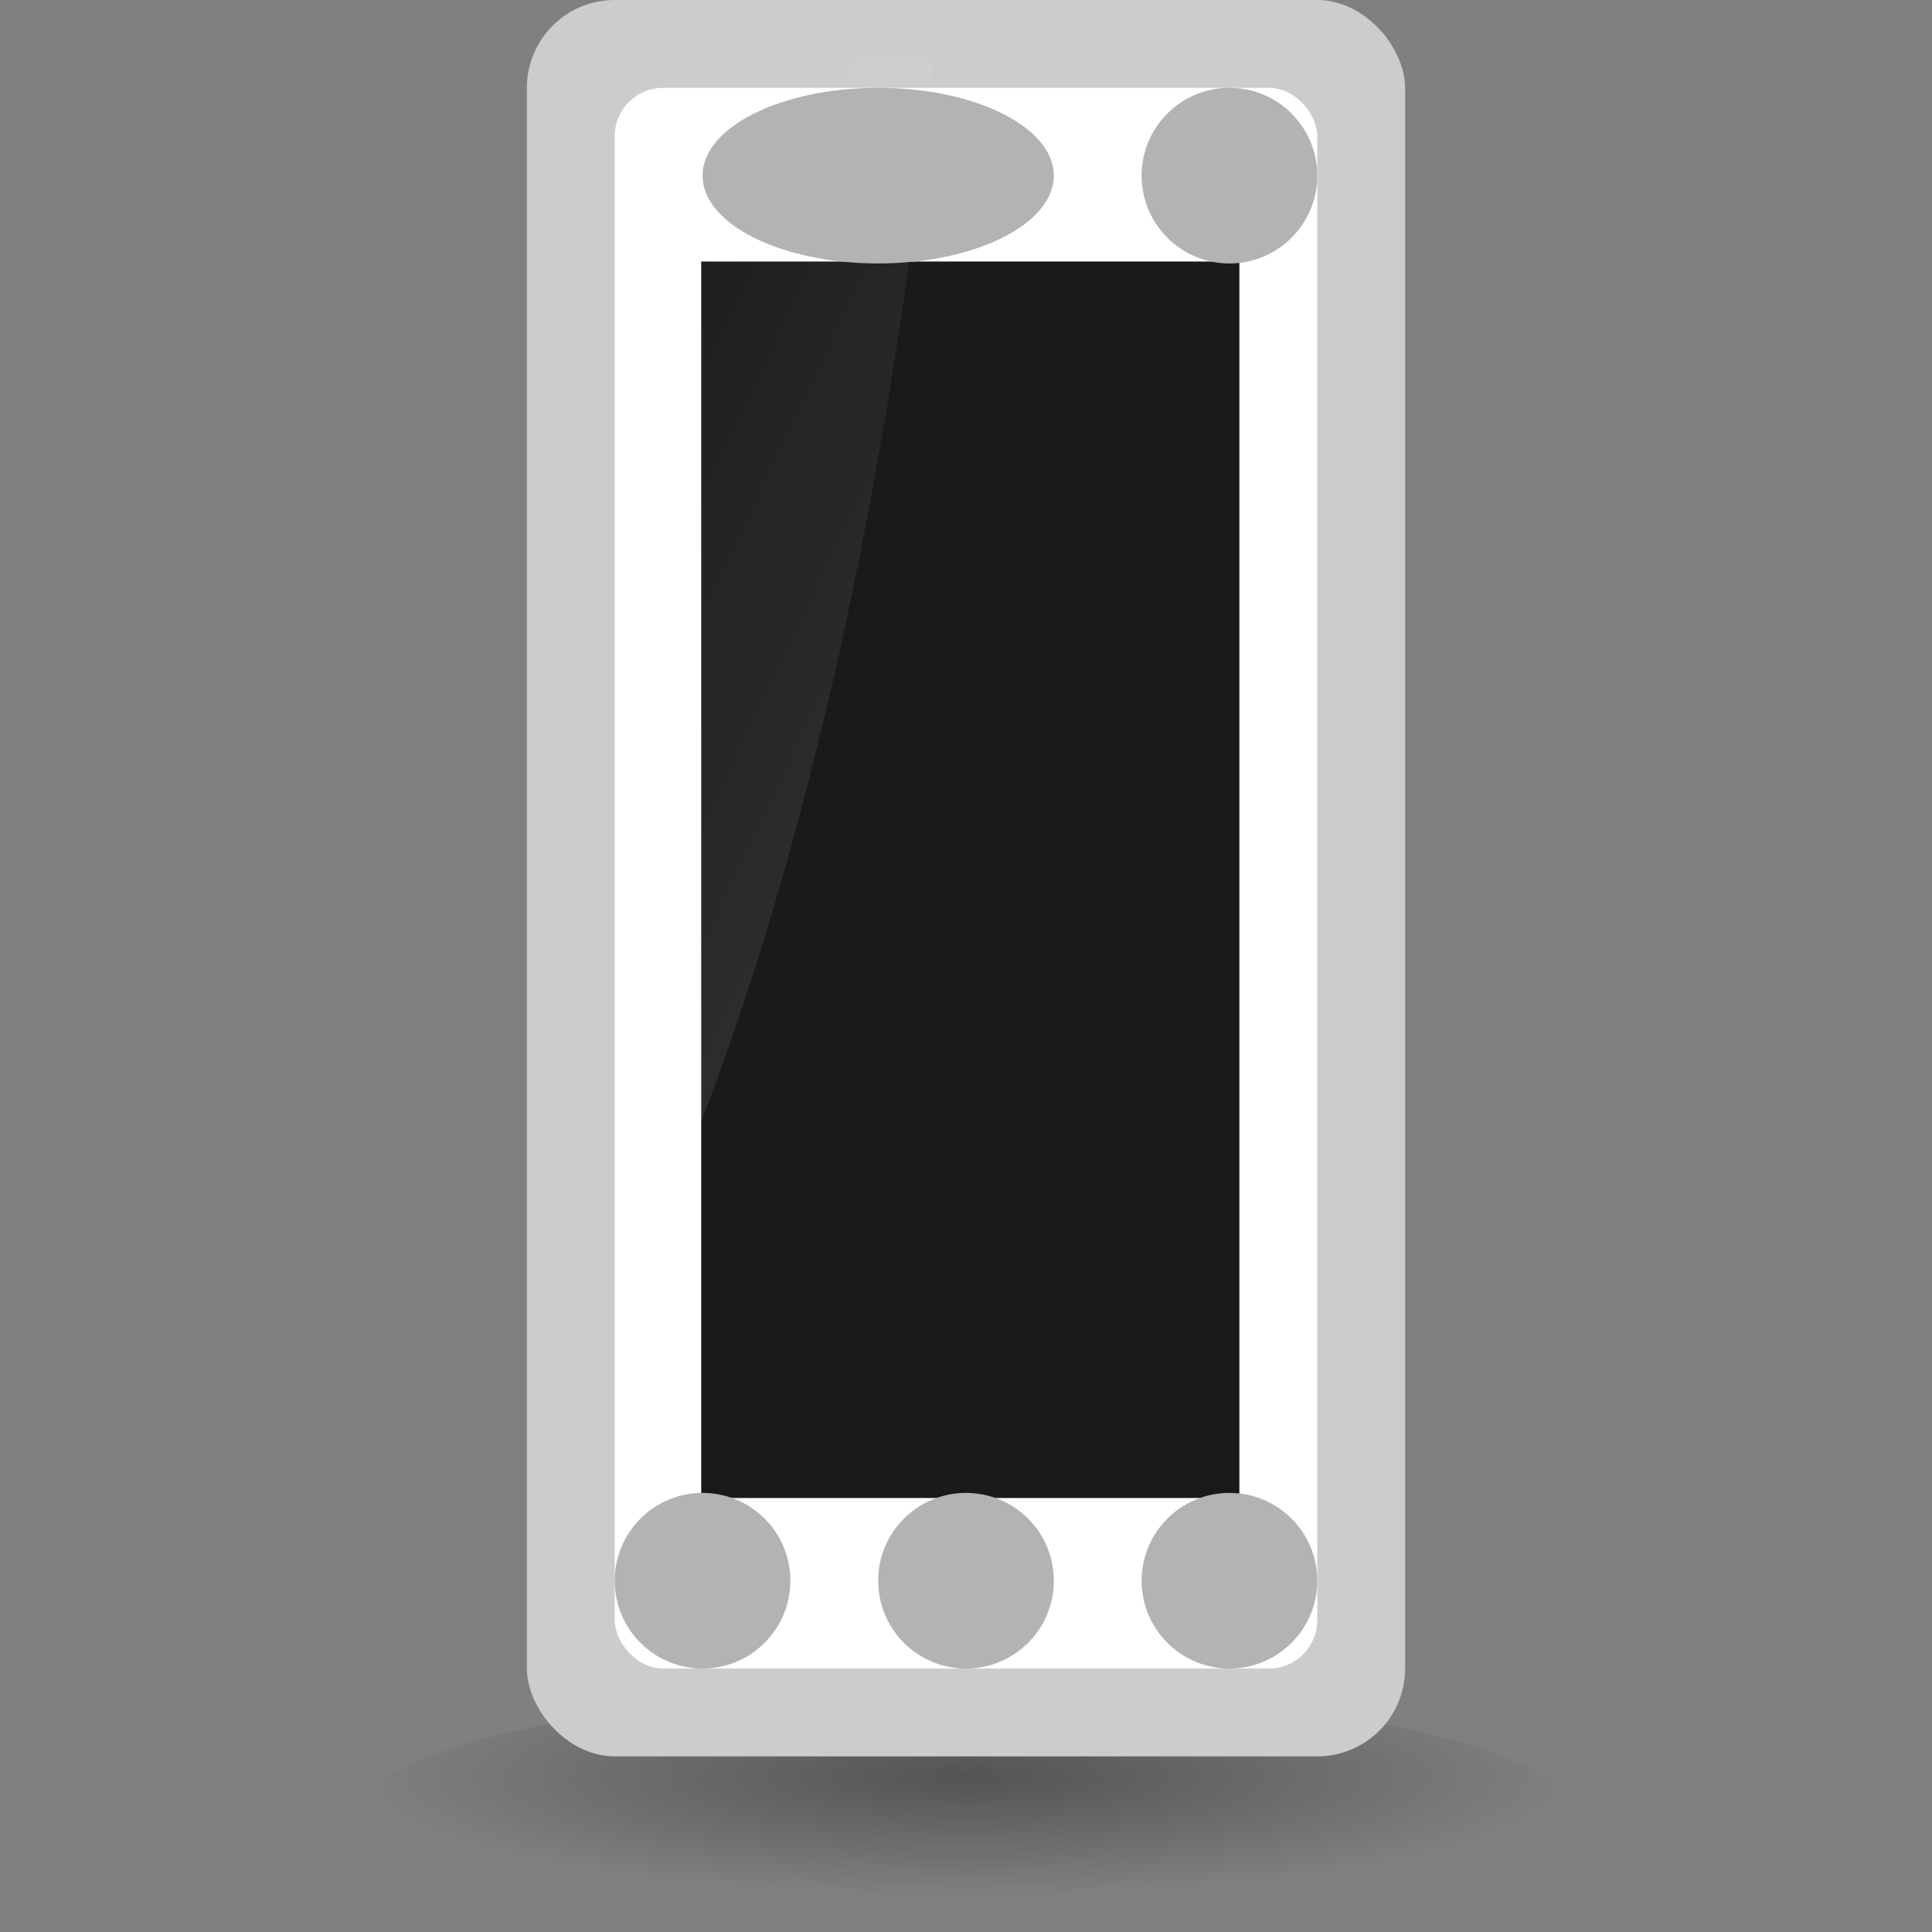 <?xml version="1.0" encoding="UTF-8" standalone="no"?>
<!-- Created with Inkscape (http://www.inkscape.org/) -->

<svg
   xmlns:dc="http://purl.org/dc/elements/1.1/"
   xmlns:cc="http://creativecommons.org/ns#"
   xmlns:rdf="http://www.w3.org/1999/02/22-rdf-syntax-ns#"
   xmlns:svg="http://www.w3.org/2000/svg"
   xmlns="http://www.w3.org/2000/svg"
   xmlns:xlink="http://www.w3.org/1999/xlink"
   xmlns:sodipodi="http://sodipodi.sourceforge.net/DTD/sodipodi-0.dtd"
   xmlns:inkscape="http://www.inkscape.org/namespaces/inkscape"
   width="22"
   height="22"
   viewBox="0 0 22 22"
   id="svg2"
   version="1.1"
   inkscape:version="0.91 r"
   sodipodi:docname="thl-5000-white.svg">
  <rect x="0" y="0" width="22" height="22" fill="#808080" stroke="none"/>
  <defs
     id="defs4">
    <linearGradient
       inkscape:collect="always"
       id="linearGradient4213">
      <stop
         style="stop-color:#ffffff;stop-opacity:1;"
         offset="0"
         id="stop4215" />
      <stop
         style="stop-color:#ffffff;stop-opacity:0;"
         offset="1"
         id="stop4217" />
    </linearGradient>
    <linearGradient
       inkscape:collect="always"
       id="linearGradient4147">
      <stop
         style="stop-color:#000000;stop-opacity:1;"
         offset="0"
         id="stop4149" />
      <stop
         style="stop-color:#000000;stop-opacity:0;"
         offset="1"
         id="stop4151" />
    </linearGradient>
    <radialGradient
       inkscape:collect="always"
       xlink:href="#linearGradient4147"
       id="radialGradient4153"
       cx="64"
       cy="1040.362"
       fx="64"
       fy="1040.362"
       r="40"
       gradientTransform="matrix(0.172,0,0,0.034,-2.0625001e-8,1015.225)"
       gradientUnits="userSpaceOnUse" />
    <mask
       maskUnits="userSpaceOnUse"
       id="mask4455">
      <rect
         ry="6"
         y="924.362"
         x="34"
         height="120"
         width="60"
         id="rect4457"
         style="opacity:1;fill:#333333;fill-opacity:1;stroke:none;stroke-width:2;stroke-linecap:square;stroke-linejoin:miter;stroke-miterlimit:4;stroke-dasharray:none;stroke-opacity:1" />
    </mask>
    <clipPath
       clipPathUnits="userSpaceOnUse"
       id="clipPath4209">
      <rect
         ry="3.5"
         y="925.862"
         x="36"
         height="114.5"
         width="56"
         id="rect4211"
         style="opacity:1;fill:#000000;fill-opacity:1;stroke:none;stroke-width:2;stroke-linecap:square;stroke-linejoin:miter;stroke-miterlimit:4;stroke-dasharray:none;stroke-opacity:1" />
    </clipPath>
    <linearGradient
       inkscape:collect="always"
       xlink:href="#linearGradient4213"
       id="linearGradient4221"
       x1="108"
       y1="988.362"
       x2="28"
       y2="948.362"
       gradientUnits="userSpaceOnUse" />
  </defs>
  <sodipodi:namedview
     id="base"
     pagecolor="#ffffff"
     bordercolor="#666666"
     borderopacity="1.0"
     inkscape:pageopacity="0.0"
     inkscape:pageshadow="2"
     inkscape:zoom="22.627417"
     inkscape:cx="5.0424091"
     inkscape:cy="11.950578"
     inkscape:document-units="px"
     inkscape:current-layer="layer1"
     showgrid="true"
     units="px"
     inkscape:window-width="1366"
     inkscape:window-height="707"
     inkscape:window-x="0"
     inkscape:window-y="0"
     inkscape:window-maximized="1">
    <inkscape:grid
       type="xygrid"
       id="grid4136"
       empspacing="4"
       dotted="false" />
  </sodipodi:namedview>
  <g
     inkscape:label="Layer 1"
     inkscape:groupmode="layer"
     id="layer1"
     transform="translate(0,-1030.362)">
    <ellipse
       style="opacity:0.345;fill:url(#radialGradient4153);fill-opacity:1;stroke:none;stroke-width:2;stroke-linecap:square;stroke-linejoin:miter;stroke-miterlimit:4;stroke-dasharray:none;stroke-opacity:1"
       id="path4145"
       cx="11"
       cy="1050.987"
       rx="6.875"
       ry="1.375" />
    <rect
       style="opacity:1;fill:#cccccc;fill-opacity:1;stroke:none;stroke-width:2;stroke-linecap:square;stroke-linejoin:miter;stroke-miterlimit:4;stroke-dasharray:none;stroke-opacity:1"
       id="rect4155"
       width="10"
       height="20"
       x="6"
       y="1030.362"
       ry="1" />
    <rect
       style="opacity:1;fill:#ffffff;fill-opacity:1;stroke:none;stroke-width:2;stroke-linecap:square;stroke-linejoin:miter;stroke-miterlimit:4;stroke-dasharray:none;stroke-opacity:1"
       id="rect4157"
       width="8"
       height="18"
       x="7"
       y="1031.362"
       ry="0.55" />
    <rect
       style="opacity:1;fill:#1a1a1a;fill-opacity:1;stroke:none;stroke-width:1;stroke-linecap:square;stroke-linejoin:miter;stroke-miterlimit:4;stroke-dasharray:none;stroke-opacity:1"
       id="rect4370"
       width="6.128"
       height="14.08"
       x="7.985"
       y="1033.34" />
    <ellipse
       style="opacity:0.193;fill:url(#linearGradient4221);fill-opacity:1;stroke:none;stroke-width:1;stroke-linecap:square;stroke-linejoin:miter;stroke-miterlimit:4;stroke-dasharray:none;stroke-opacity:1"
       id="path4180"
       cx="2.429"
       cy="877.719"
       rx="60.429"
       ry="167.5"
       clip-path="url(#clipPath4209)"
       transform="matrix(0.149,0,0,0.157,1.645,885.667)" />
    <circle
       style="opacity:1;fill:#b3b3b3;fill-opacity:1;stroke:none;stroke-width:1;stroke-linecap:square;stroke-linejoin:miter;stroke-miterlimit:4;stroke-dasharray:none;stroke-opacity:1"
       id="path4232"
       cx="14"
       cy="1032.362"
       r="1" />
    <circle
       style="opacity:1;fill:#b3b3b3;fill-opacity:1;stroke:none;stroke-width:1;stroke-linecap:square;stroke-linejoin:miter;stroke-miterlimit:4;stroke-dasharray:none;stroke-opacity:1"
       id="path4232-3"
       cx="14"
       cy="1048.362"
       r="1" />
    <ellipse
       style="opacity:1;fill:#b3b3b3;fill-opacity:1;stroke:none;stroke-width:1;stroke-linecap:square;stroke-linejoin:miter;stroke-miterlimit:4;stroke-dasharray:none;stroke-opacity:1"
       id="path4232-7"
       cx="10"
       cy="1032.362"
       rx="2"
       ry="1" />
    <circle
       style="opacity:1;fill:#b3b3b3;fill-opacity:1;stroke:none;stroke-width:1;stroke-linecap:square;stroke-linejoin:miter;stroke-miterlimit:4;stroke-dasharray:none;stroke-opacity:1"
       id="path4232-3-0"
       cx="11"
       cy="1048.362"
       r="1" />
    <circle
       style="opacity:1;fill:#b3b3b3;fill-opacity:1;stroke:none;stroke-width:1;stroke-linecap:square;stroke-linejoin:miter;stroke-miterlimit:4;stroke-dasharray:none;stroke-opacity:1"
       id="path4232-3-4"
       cx="8"
       cy="1048.362"
       r="1" />
  </g>
</svg>
